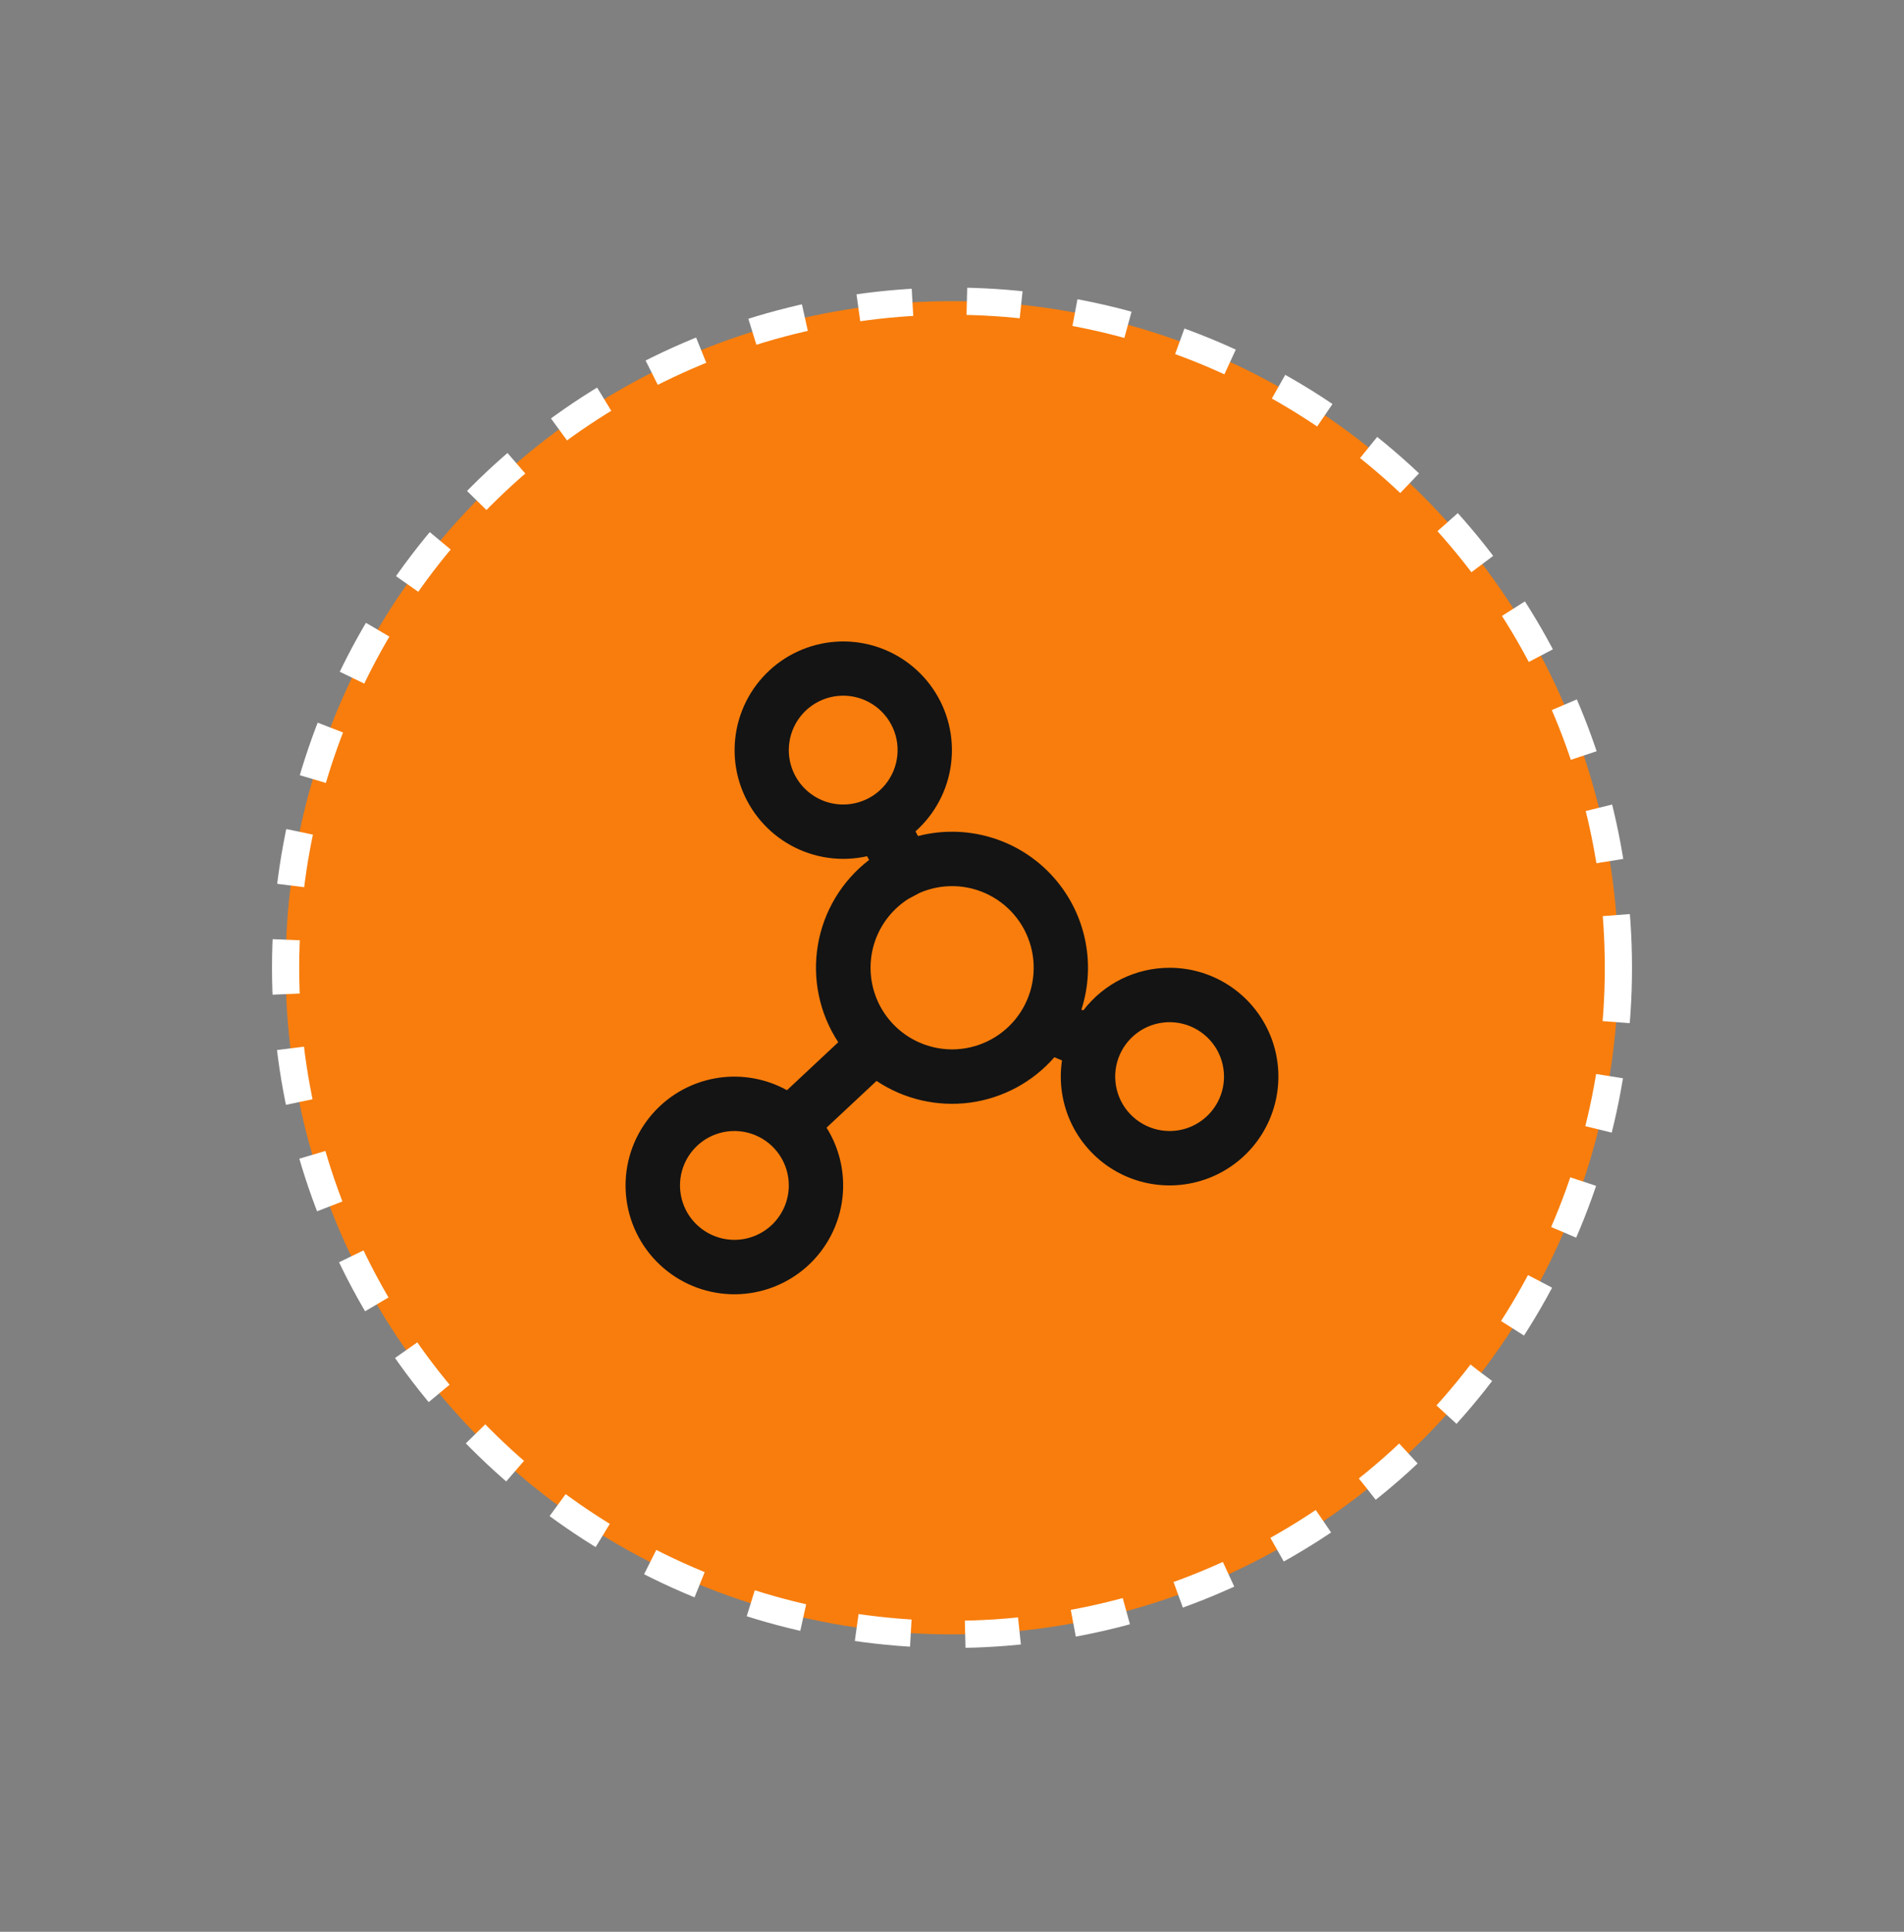 <svg width="70" height="71" viewBox="0 0 70 71" fill="none" xmlns="http://www.w3.org/2000/svg">
<rect x="0" y="0" width="70" height="71" fill="#808080" stroke="none"/>
<circle cx="35" cy="35.569" r="24.5" fill="#F87D0C" stroke="white" stroke-dasharray="2 2"/>
<g clip-path="url(#clip0_9160_36862)">
<path d="M43 35.569C42.386 35.569 41.781 35.71 41.231 35.981C40.681 36.253 40.201 36.648 39.828 37.135L39.758 37.105C40.033 36.253 40.074 35.342 39.877 34.469C39.68 33.596 39.253 32.791 38.639 32.14C38.025 31.488 37.247 31.013 36.387 30.765C35.527 30.517 34.616 30.504 33.749 30.728L33.658 30.556C34.384 29.909 34.85 29.02 34.968 28.055C35.086 27.09 34.848 26.115 34.298 25.313C33.749 24.511 32.925 23.937 31.983 23.698C31.041 23.459 30.043 23.573 29.178 24.017C28.313 24.461 27.64 25.205 27.284 26.11C26.929 27.015 26.915 28.018 27.246 28.932C27.578 29.846 28.231 30.608 29.084 31.075C29.936 31.542 30.93 31.682 31.879 31.469L31.952 31.606C30.952 32.373 30.279 33.49 30.069 34.733C29.859 35.976 30.126 37.252 30.818 38.306L28.933 40.069C28.081 39.598 27.086 39.454 26.136 39.664C25.185 39.874 24.344 40.423 23.77 41.209C23.195 41.995 22.927 42.963 23.015 43.932C23.103 44.902 23.542 45.806 24.249 46.475C24.956 47.144 25.883 47.532 26.856 47.567C27.828 47.602 28.78 47.281 29.534 46.664C30.287 46.047 30.789 45.177 30.946 44.216C31.103 43.255 30.905 42.27 30.388 41.446L32.226 39.728C33.235 40.402 34.456 40.686 35.66 40.526C36.863 40.365 37.967 39.772 38.765 38.857L39.044 38.976C38.923 39.783 39.052 40.608 39.413 41.34C39.775 42.072 40.352 42.676 41.067 43.071C41.782 43.465 42.6 43.632 43.412 43.547C44.224 43.463 44.991 43.132 45.61 42.599C46.229 42.067 46.669 41.357 46.873 40.567C47.077 39.776 47.034 38.942 46.75 38.176C46.465 37.411 45.954 36.751 45.284 36.285C44.613 35.819 43.816 35.569 43 35.569ZM29 27.569C29 27.173 29.117 26.786 29.337 26.457C29.557 26.128 29.869 25.872 30.235 25.721C30.6 25.57 31.002 25.53 31.39 25.607C31.778 25.684 32.134 25.875 32.414 26.154C32.694 26.434 32.884 26.79 32.962 27.178C33.039 27.566 32.999 27.968 32.848 28.334C32.696 28.699 32.44 29.012 32.111 29.232C31.782 29.451 31.395 29.569 31 29.569C30.47 29.569 29.961 29.358 29.586 28.983C29.211 28.608 29 28.099 29 27.569ZM27 45.569C26.604 45.569 26.218 45.451 25.889 45.231C25.56 45.012 25.303 44.699 25.152 44.334C25.001 43.968 24.961 43.566 25.038 43.178C25.116 42.79 25.306 42.434 25.586 42.154C25.865 41.875 26.222 41.684 26.61 41.607C26.998 41.53 27.4 41.569 27.765 41.721C28.131 41.872 28.443 42.129 28.663 42.457C28.883 42.786 29 43.173 29 43.569C29 44.099 28.789 44.608 28.414 44.983C28.039 45.358 27.53 45.569 27 45.569ZM35 38.569C34.351 38.567 33.719 38.355 33.201 37.965C32.682 37.574 32.304 37.026 32.124 36.402C31.944 35.778 31.97 35.113 32.2 34.505C32.431 33.898 32.852 33.382 33.4 33.035L33.807 32.818C34.216 32.64 34.659 32.555 35.105 32.57C35.551 32.585 35.987 32.7 36.383 32.905C36.779 33.11 37.125 33.401 37.394 33.756C37.664 34.112 37.85 34.523 37.941 34.959C38.032 35.396 38.024 35.847 37.918 36.281C37.812 36.714 37.611 37.118 37.329 37.464C37.047 37.809 36.692 38.088 36.289 38.279C35.886 38.47 35.446 38.569 35 38.569ZM43 41.569C42.604 41.569 42.218 41.451 41.889 41.231C41.56 41.012 41.303 40.699 41.152 40.334C41.001 39.968 40.961 39.566 41.038 39.178C41.115 38.79 41.306 38.434 41.586 38.154C41.865 37.875 42.222 37.684 42.61 37.607C42.998 37.53 43.4 37.569 43.765 37.721C44.131 37.872 44.443 38.129 44.663 38.457C44.883 38.786 45 39.173 45 39.569C45 40.099 44.789 40.608 44.414 40.983C44.039 41.358 43.53 41.569 43 41.569Z" fill="#141414"/>
</g>
<defs>
<clipPath id="clip0_9160_36862">
<rect width="24" height="24" fill="white" transform="translate(23 23.569)"/>
</clipPath>
</defs>
</svg>
